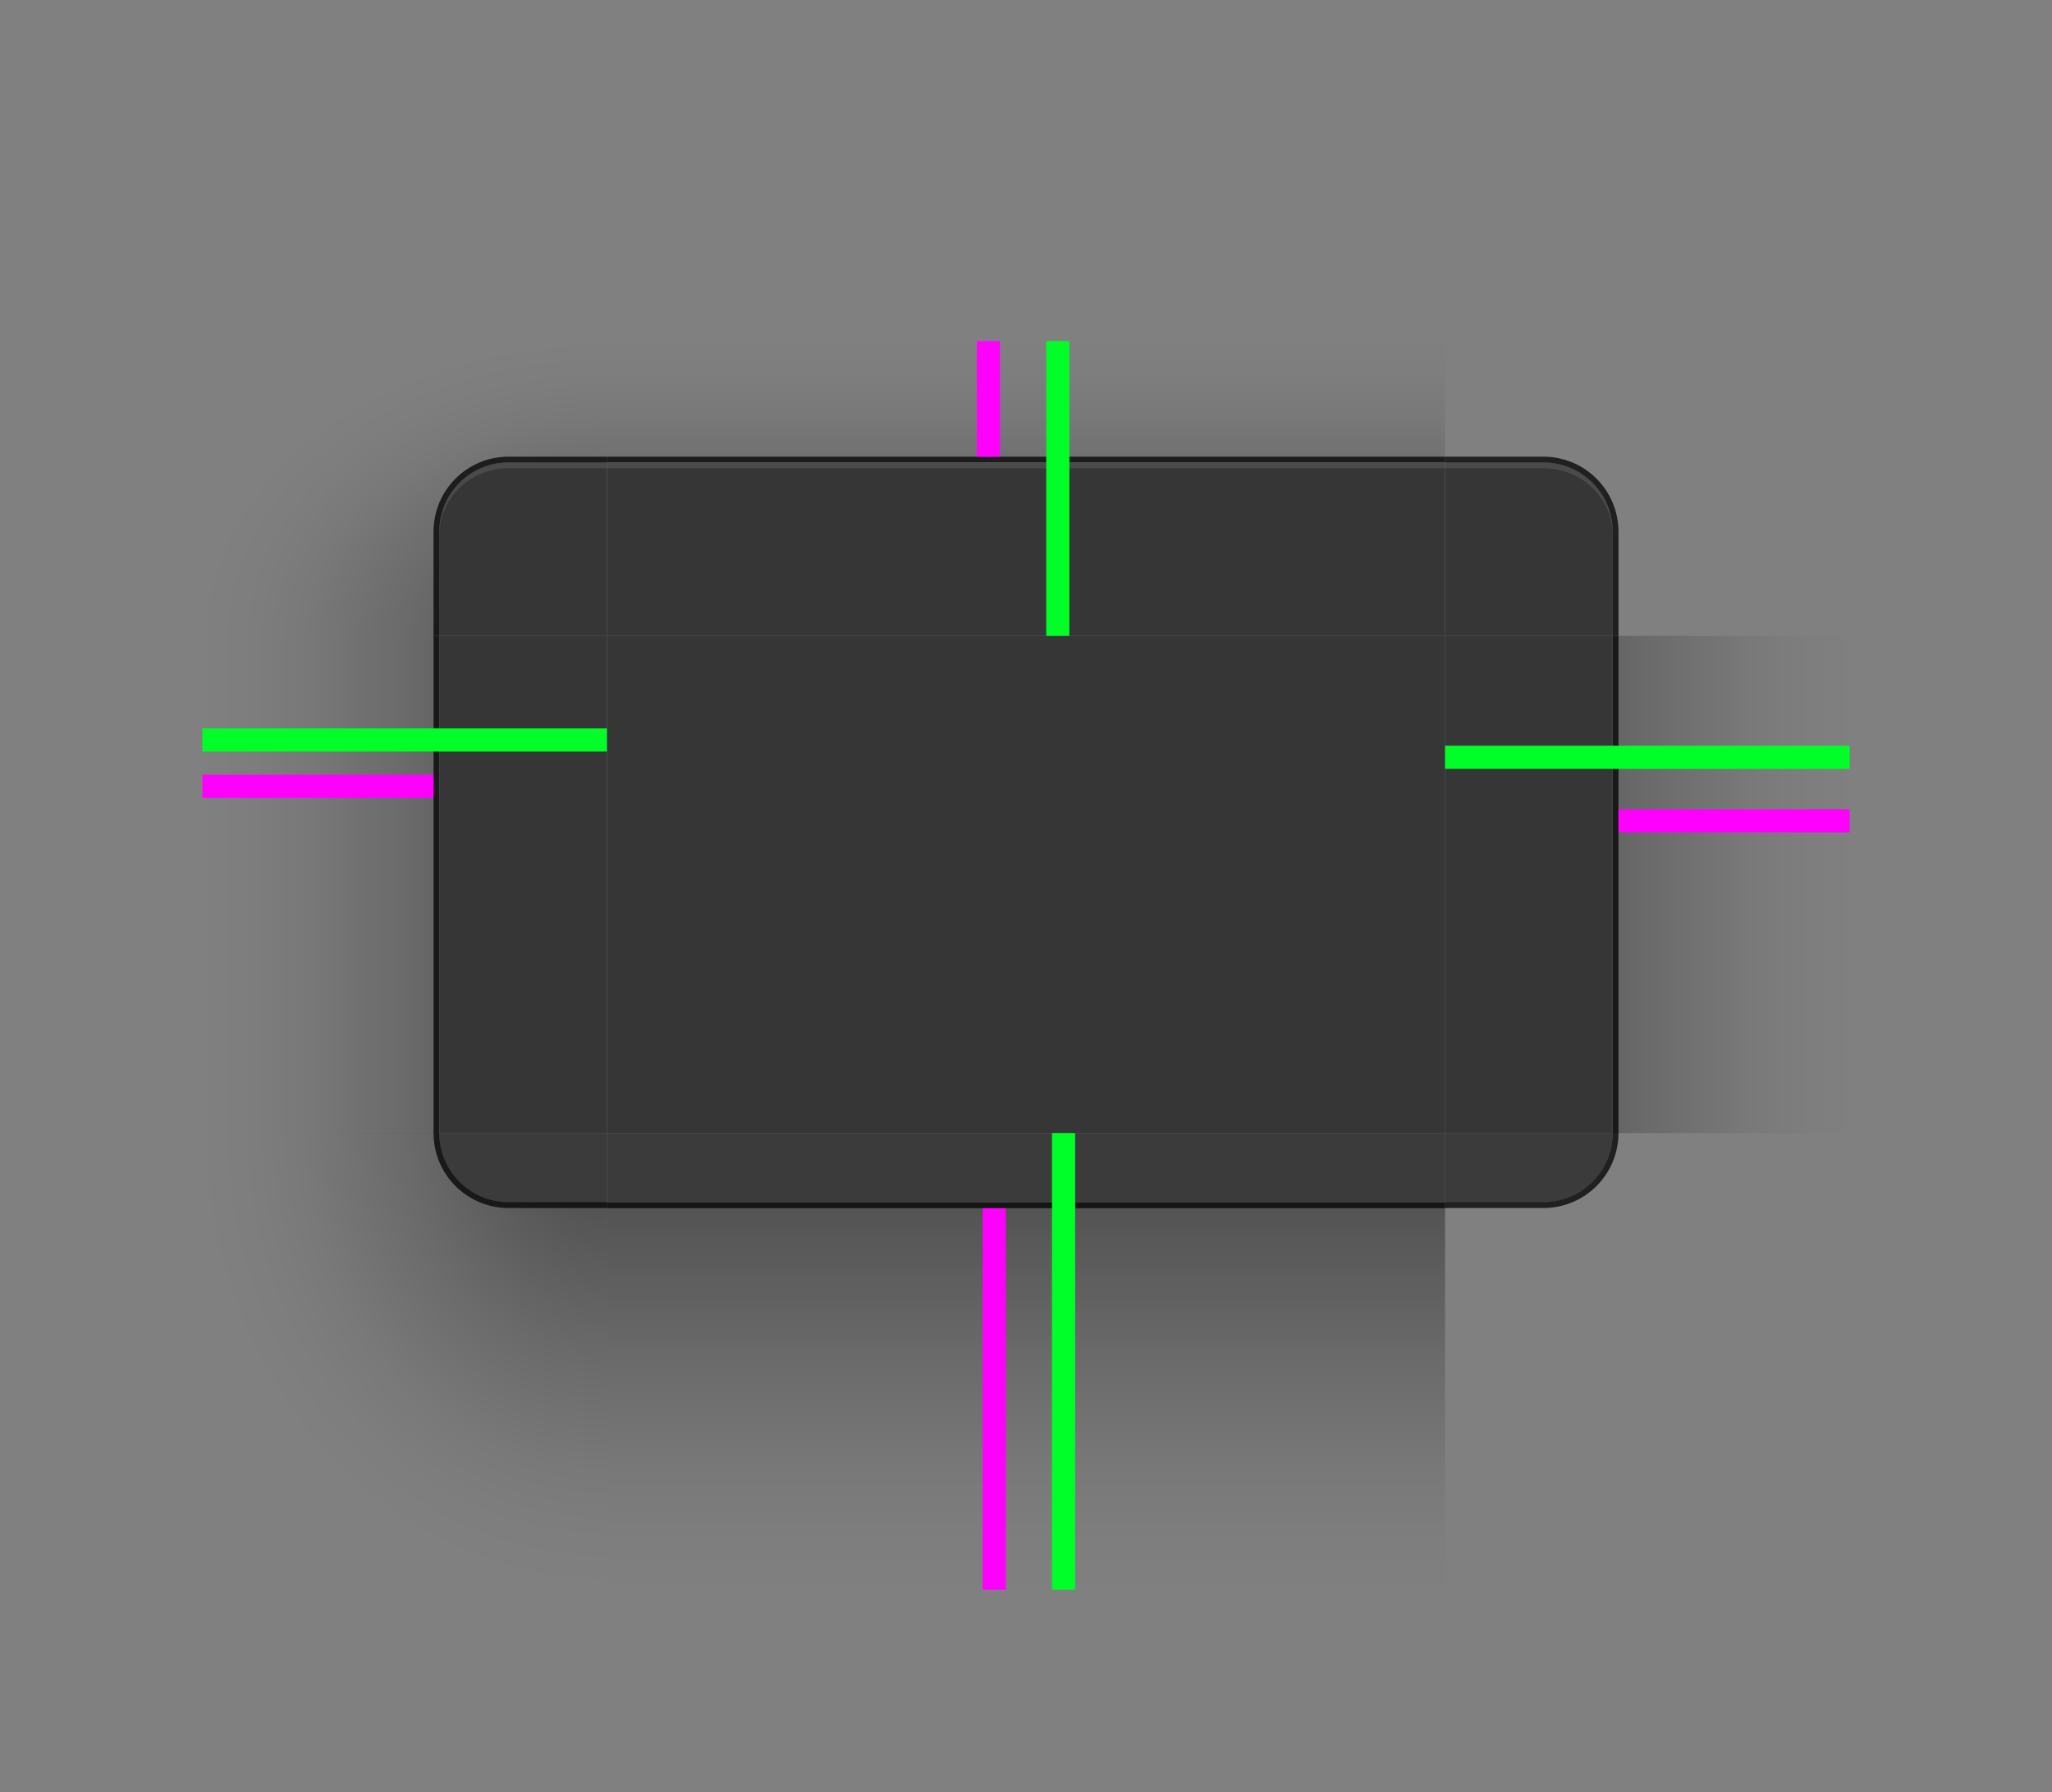<?xml version="1.0" encoding="UTF-8" standalone="no"?>
<svg
   width="355"
   height="310"
   version="1.0"
   id="svg197"
   sodipodi:docname="decoration.svg"
   inkscape:version="1.4 (e7c3feb100, 2024-10-09)"
   xmlns:inkscape="http://www.inkscape.org/namespaces/inkscape"
   xmlns:sodipodi="http://sodipodi.sourceforge.net/DTD/sodipodi-0.dtd"
   xmlns:xlink="http://www.w3.org/1999/xlink"
   xmlns="http://www.w3.org/2000/svg"
   xmlns:svg="http://www.w3.org/2000/svg">
  <rect width="100%" height="100%" fill="#808080" stroke="none"/>
  <sodipodi:namedview
     id="namedview199"
     pagecolor="#808080"
     bordercolor="#666666"
     borderopacity="1.0"
     inkscape:showpageshadow="2"
     inkscape:pageopacity="0"
     inkscape:pagecheckerboard="0"
     inkscape:deskcolor="#d1d1d1"
     showgrid="false"
     showguides="true"
     inkscape:zoom="0.70710678"
     inkscape:cx="46.669048"
     inkscape:cy="176.06959"
     inkscape:window-width="1920"
     inkscape:window-height="960"
     inkscape:window-x="0"
     inkscape:window-y="0"
     inkscape:window-maximized="1"
     inkscape:current-layer="svg197">
    <inkscape:grid
       type="xygrid"
       id="grid403"
       originx="0"
       originy="0"
       spacingy="1"
       spacingx="1"
       units="px" />
  </sodipodi:namedview>
  <defs
     id="defs40">
    <linearGradient
       id="shadow_active">
      <stop
         stop-color="#000000"
         stop-opacity=".922"
         offset="0"
         id="stop2" />
      <stop
         stop-color="#000000"
         stop-opacity=".741"
         offset=".125"
         id="stop4" />
      <stop
         stop-color="#000000"
         stop-opacity=".602"
         offset=".25"
         id="stop6" />
      <stop
         stop-color="#000000"
         stop-opacity=".331"
         offset=".5"
         id="stop8" />
      <stop
         stop-color="#000000"
         stop-opacity=".108"
         offset=".75"
         id="stop10" />
      <stop
         stop-color="#000000"
         stop-opacity=".039"
         offset=".875"
         id="stop12" />
      <stop
         stop-color="#000000"
         stop-opacity="0"
         offset="1"
         id="stop14" />
    </linearGradient>
    <linearGradient
       id="linearGradient5688"
       x1="398"
       x2="398"
       y1="138.14"
       y2="216.22"
       gradientTransform="matrix(1,0,0,1.012,0,137.24)"
       gradientUnits="userSpaceOnUse"
       xlink:href="#shadow_active" />
    <linearGradient
       id="linearGradient6612"
       x1="396"
       x2="396"
       y1="64.167"
       y2="14.583"
       gradientTransform="matrix(1,0,0,1.029,-215,50)"
       gradientUnits="userSpaceOnUse"
       xlink:href="#shadow_active" />
    <linearGradient
       id="linearGradient5688-2"
       x1="398"
       x2="398"
       y1="138.14"
       y2="171.74"
       gradientTransform="matrix(1,0,0,1.012,0,137.16)"
       gradientUnits="userSpaceOnUse"
       xlink:href="#shadow_inactive" />
    <linearGradient
       id="shadow_inactive">
      <stop
         stop-color="#000000"
         offset="0"
         id="stop20" />
      <stop
         stop-color="#000000"
         stop-opacity=".639"
         offset=".25"
         id="stop22" />
      <stop
         stop-color="#000000"
         stop-opacity=".337"
         offset=".5"
         id="stop24" />
      <stop
         stop-color="#000000"
         stop-opacity=".108"
         offset=".75"
         id="stop26" />
      <stop
         stop-color="#000000"
         stop-opacity=".039"
         offset=".875"
         id="stop28" />
      <stop
         stop-color="#000000"
         stop-opacity="0"
         offset="1"
         id="stop30" />
    </linearGradient>
    <linearGradient
       id="linearGradient6612-5"
       x1="396"
       x2="396"
       y1="66"
       y2="30"
       gradientTransform="translate(200,5)"
       gradientUnits="userSpaceOnUse"
       xlink:href="#shadow_inactive" />
    <linearGradient
       id="linearGradient1126"
       x1="348.49"
       x2="279.41"
       y1="99"
       y2="99"
       gradientTransform="matrix(1.013,0,0,1,-3.265,140)"
       gradientUnits="userSpaceOnUse"
       xlink:href="#shadow_active" />
    <radialGradient
       id="radialGradient1306"
       cx="296.48"
       cy="80.417"
       r="17.5"
       gradientTransform="matrix(-9.492e-7,-2.914,-4,1.1504e-6,746.67,1095.082)"
       gradientUnits="userSpaceOnUse"
       xlink:href="#shadow_active" />
    <linearGradient
       id="linearGradient1389"
       x1="348.49"
       x2="304.09"
       y1="99.015"
       y2="99.015"
       gradientTransform="matrix(1.013,0,0,1,-3.265,140)"
       gradientUnits="userSpaceOnUse"
       xlink:href="#shadow_inactive" />
    <radialGradient
       id="radialGradient965"
       cx="48.271"
       cy="178.72"
       r="17.5"
       gradientTransform="matrix(-4,2.0882339e-4,-2.2835311e-4,-4.456,303.121,992.456)"
       gradientUnits="userSpaceOnUse"
       xlink:href="#shadow_active"
       fx="48.271"
       fy="178.72" />
    <radialGradient
       id="radialGradient967"
       cx="48.271"
       cy="181.18"
       r="17.5"
       gradientTransform="matrix(-2.571,8.726104e-7,-2.0148e-7,-1.944,454.13,653.055)"
       gradientUnits="userSpaceOnUse"
       xlink:href="#shadow_inactive" />
    <radialGradient
       id="radialGradient969"
       cx="296.45"
       cy="80.417"
       r="17.5"
       gradientTransform="matrix(-3.7608e-7,-2.057,2.571,-5.1233e-7,123.21,840.893)"
       gradientUnits="userSpaceOnUse"
       xlink:href="#shadow_inactive" />
    <linearGradient
       inkscape:collect="always"
       xlink:href="#shadow_active"
       id="linearGradient255"
       gradientUnits="userSpaceOnUse"
       gradientTransform="matrix(1.013,0,0,1,-3.265,140)"
       x1="348.49"
       y1="99"
       x2="279.41"
       y2="99" />
    <linearGradient
       inkscape:collect="always"
       xlink:href="#shadow_inactive"
       id="linearGradient257"
       gradientUnits="userSpaceOnUse"
       gradientTransform="matrix(1.013,0,0,1,-3.265,140)"
       x1="348.49"
       y1="99.015"
       x2="304.09"
       y2="99.015" />
  </defs>
  <g
     id="decoration-inactive-topleft"
     transform="translate(140,-121.063)">
    <path
       d="m 260,180.063 v 51 h 41 v -18 c 0,-6.648 5.352,-12 12,-12 h 17 v -21 z"
       fill="url(#radialGradient969)"
       opacity="0.5"
       id="path42"
       style="fill:url(#radialGradient969)" />
    <g
       transform="translate(0,1)"
       id="g50">
      <g
         transform="translate(-19,25)"
         id="g48">
        <path
           transform="translate(-121,89.063)"
           d="m 453,86 c -6.648,0 -12,5.352 -12,12 v 18 h 29 V 86 Z"
           fill="#2d2d2d"
           id="path44" />
        <path
           transform="translate(-121,89.063)"
           d="m 453,86 c -6.648,0 -12,5.352 -12,12 v 1 c 0,-6.648 5.352,-12 12,-12 h 17 v -1 z"
           fill="#ffffff"
           opacity="0.08"
           id="path46" />
      </g>
    </g>
    <path
       transform="translate(-140,121.06)"
       d="m 453,79 c -7.202,0 -13,5.798 -13,13 v 18 h 1 V 92 c 0,-6.648 5.352,-12 12,-12 h 17 v -1 z"
       fill="#000000"
       opacity="0.75"
       id="path52" />
  </g>
  <g
     id="decoration-right"
     transform="matrix(-1,0,0,1,599.88,-87)">
    <path
       d="m 279.88,197 v 86 h 41 v -86 z"
       fill="url(#linearGradient1126)"
       opacity="0.5"
       id="path55"
       style="fill:url(#linearGradient255)" />
    <path
       transform="matrix(-1,0,0,1,604.88,81)"
       d="m 284,116 v 86 h 1 v -86 z"
       fill="#000000"
       opacity="0.75"
       id="path57" />
    <path
       transform="translate(-255.12,76)"
       d="m 576,121 v 86 h 29 v -86 z"
       fill="#363636"
       id="path59" />
  </g>
  <g
     id="decoration-bottom"
     transform="translate(-220,-81)">
    <path
       d="m 325,289 v 67 h 145 v -67 z"
       fill="url(#linearGradient5688)"
       opacity="0.5"
       id="path62"
       style="fill:url(#linearGradient5688)" />
    <path
       d="M 470,289 H 325 v 1 h 145 z"
       fill="#000000"
       opacity="0.75"
       id="path64" />
    <path
       d="M 470,277 H 325 v 12 h 145 z"
       fill="#242424"
       opacity="0.75"
       id="path66" />
  </g>
  <path
     id="decoration-center"
     d="m 105,110 v 86 h 145 v -86 z"
     fill="#363636" />
  <g
     id="decoration-top"
     transform="translate(-220,-96)">
    <path
       transform="translate(215,90)"
       d="M 110,65 V 86 H 255 V 65 Z"
       fill="url(#linearGradient6612)"
       opacity="0.5"
       id="path70"
       style="fill:url(#linearGradient6612)" />
    <path
       transform="translate(215,90)"
       d="m 110,85 v 1 h 145 v -1 z"
       fill="#000000"
       opacity="0.75"
       id="path72" />
    <path
       d="m 325,176 v 30 h 145 v -30 z"
       fill="#363636"
       id="path74" />
    <path
       d="m 325,176 v 1 h 145 v -1 z"
       fill="#ffffff"
       opacity="0.1"
       id="path76" />
  </g>
  <g
     id="decoration-left"
     transform="translate(-244.88,-87)">
    <path
       d="m 279.88,197 v 86 h 41 v -86 z"
       opacity="0.5"
       id="path79"
       style="fill:url(#linearGradient1126)" />
    <path
       transform="translate(239.88,81)"
       d="m 80,116 v 86 h 1 v -86 z"
       fill="#000000"
       opacity="0.75"
       id="path81" />
    <path
       transform="translate(-255.12,76)"
       d="m 576,121 v 86 h 29 v -86 z"
       fill="#363636"
       id="path83" />
  </g>
  <g
     id="decoration-inactive-bottom"
     transform="translate(145,-80.922)">
    <path
       d="m 325,288.92 v 67 h 145 v -67 z"
       fill="url(#linearGradient5688-2)"
       opacity="0.5"
       id="path86"
       style="fill:url(#linearGradient5688-2)" />
    <path
       d="M 470,288.92 H 325 v 1 h 145 z"
       fill="#000000"
       opacity="0.75"
       id="path88" />
    <path
       d="M 470,276.92 H 325 v 12 h 145 z"
       fill="#1a1a1a"
       opacity="0.75"
       id="path90" />
  </g>
  <path
     id="decoration-inactive-center"
     d="m 470,110 v 86 h 145 v -86 z"
     fill="#2d2d2d" />
  <g
     id="decoration-inactive-top"
     transform="translate(145,-96)">
    <path
       transform="translate(-200,135)"
       d="M 525,20 V 41 H 670 V 20 Z"
       fill="url(#linearGradient6612-5)"
       opacity="0.5"
       id="path94"
       style="fill:url(#linearGradient6612-5)" />
    <path
       transform="translate(-145,90)"
       d="m 470,85 v 1 h 145 v -1 z"
       fill="#000000"
       opacity="0.75"
       id="path96" />
    <path
       d="m 325,176 v 30 h 145 v -30 z"
       fill="#2d2d2d"
       id="path98" />
    <path
       d="m 325,176 v 1 h 145 v -1 z"
       fill="#ffffff"
       opacity="0.08"
       id="path100" />
  </g>
  <g
     id="decoration-inactive-left"
     transform="translate(120.12,-87.016)">
    <path
       d="m 279.88,197.02 v 86 l 41,-0.015 v -85.985 z"
       fill="url(#linearGradient1389)"
       opacity="0.5"
       id="path103"
       style="fill:url(#linearGradient257)" />
    <path
       d="m 319.88,197.02 v 86 h 1 v -86 z"
       fill="#000000"
       opacity="0.75"
       id="path105" />
    <path
       d="m 320.88,197.02 v 86 h 29 v -86 z"
       fill="#2d2d2d"
       id="path107" />
  </g>
  <g
     id="decoration-bottomleft"
     transform="translate(-390,-94)">
    <path
       transform="translate(385,94)"
       d="m 81,196 c 0,6.648 5.352,12 12,12 h 17 v -12 z"
       fill="#242424"
       opacity="0.75"
       id="path110" />
    <g
       transform="matrix(1,0,0,0.999,165,-10.667)"
       id="g118">
      <path
         transform="matrix(1,0,0,1.001,220,104.74)"
         d="m 40,195.994 v 78.998 h 70 V 208 H 93 c -6.648,0 -12,-5.358 -12,-12.006 z"
         opacity="0.5"
         id="path112"
         style="fill:url(#radialGradient965)" />
      <g
         transform="translate(-20,24)"
         id="g114" />
      <path
         transform="matrix(1,0,0,1.001,220,104.74)"
         d="m 80,196 c 0,7.202 5.798,13 13,13 h 17 v -1 H 93 c -6.648,0 -12,-5.352 -12,-12 z"
         fill="#000000"
         opacity="0.75"
         id="path116" />
    </g>
  </g>
  <g
     id="decoration-inactive-bottomleft"
     transform="translate(0,-90)">
    <path
       transform="translate(0,90)"
       d="m 441,196 c 0,6.648 5.352,12 12,12 h 17 v -12 z"
       fill="#1a1a1a"
       opacity="0.75"
       id="path121" />
    <g
       transform="matrix(1,0,0,0.999,140,-14.604)"
       id="g129">
      <path
         d="m 260,300.809 v 79.054 h 70 v -67.045 h -17 c -6.648,0 -12,-5.356 -12,-12.008 z"
         fill="url(#radialGradient967)"
         opacity="0.5"
         id="path123"
         style="fill:url(#radialGradient967);stroke-width:1"
         sodipodi:nodetypes="ccccscc" />
      <g
         transform="translate(-20,24)"
         id="g125" />
      <path
         transform="matrix(1,0,0,1.001,-140,104.68)"
         d="m 440,196 c 0,7.202 5.798,13 13,13 h 14 l 3,-1e-5 V 208 h -17 c -6.648,0 -12,-5.352 -12,-12 z"
         fill="#000000"
         opacity="0.75"
         id="path127" />
    </g>
  </g>
  <rect
     id="shadow-hint-top-margin"
     x="169"
     y="59"
     width="4"
     height="20"
     fill="#ff00ff" />
  <rect
     id="shadow-hint-bottom-margin"
     x="170"
     y="209"
     width="4"
     height="66"
     fill="#ff00ff" />
  <rect
     id="shadow-hint-right-margin"
     x="280"
     y="140"
     width="40"
     height="4"
     fill="#ff00ff" />
  <rect
     id="shadow-hint-left-margin"
     y="134"
     width="40"
     height="4"
     fill="#ff00ff"
     x="35"
     style="stroke-width:0.988" />
  <rect
     id="hint-top-margin"
     x="181"
     y="59"
     width="4"
     height="51"
     fill="#00ff29" />
  <rect
     id="hint-bottom-margin"
     x="182"
     y="196"
     width="4"
     height="79"
     fill="#00ff29" />
  <rect
     id="hint-right-margin"
     transform="rotate(90)"
     x="129"
     y="-320"
     width="4"
     height="70"
     fill="#00ff29" />
  <rect
     id="hint-left-margin"
     transform="rotate(90)"
     x="126"
     y="-105"
     width="4"
     height="70"
     fill="#00ff29" />
  <g
     id="decoration-topleft"
     transform="matrix(-1,0,0,1,530,-121.062)">
    <path
       d="m 495,180.062 v 51 h -41 v -18 c 0,-6.648 -5.352,-12 -12,-12 h -17 v -21 z"
       fill="url(#radialGradient1306)"
       opacity="0.5"
       id="path140"
       style="fill:url(#radialGradient1306)" />
    <g
       transform="translate(250)"
       id="g148">
      <g
         transform="matrix(-1,0,0,1,524,26)"
         id="g146">
        <path
           transform="translate(239,89.062)"
           d="m 93,86 c -6.648,0 -12,5.352 -12,12 v 18 h 29 V 86 Z"
           fill="#363636"
           id="path142" />
        <path
           transform="translate(239,95.062)"
           d="m 93,80 c -6.648,0 -12,5.352 -12,12 v 0.6 c 0,-6.426 5.352,-11.6 12,-11.6 h 17 v -1 z"
           fill="#ffffff"
           opacity="0.1"
           id="path144" />
      </g>
    </g>
    <path
       transform="matrix(-1,0,0,1,535,115.06)"
       d="m 93,85 c -7.202,0 -13,5.798 -13,13 v 18 h 1 V 98 c 0,-6.648 5.352,-12 12,-12 h 17 v -1 z"
       fill="#000000"
       opacity="0.75"
       id="path150" />
  </g>
  <g
     id="decoration-inactive-right"
     transform="matrix(-1,0,0,1,964.88,-87.016)">
    <path
       d="m 279.88,197.02 v 86 l 41,-0.015 v -85.985 z"
       fill="url(#linearGradient1389)"
       opacity="0.5"
       id="path153"
       style="fill:url(#linearGradient1389)" />
    <path
       d="m 319.88,197.02 v 86 h 1 v -86 z"
       fill="#000000"
       opacity="0.75"
       id="path155" />
    <path
       d="m 320.88,197.02 v 86 h 29 v -86 z"
       fill="#2d2d2d"
       id="path157" />
  </g>
  <use
     id="decoration-topright"
     transform="matrix(-1,0,0,1,355,0)"
     width="100%"
     height="100%"
     xlink:href="#decoration-topleft"
     x="0"
     y="0" />
  <use
     id="decoration-inactive-topright"
     transform="matrix(-1,0,0,1,1085,0)"
     width="100%"
     height="100%"
     xlink:href="#decoration-inactive-topleft"
     x="0"
     y="0" />
  <use
     id="decoration-bottomright"
     transform="matrix(-1,0,0,1,355,0)"
     width="100%"
     height="100%"
     xlink:href="#decoration-bottomleft"
     x="0"
     y="0" />
  <use
     id="decoration-inactive-bottomright"
     transform="matrix(-1,0,0,1,1085,0)"
     width="100%"
     height="100%"
     xlink:href="#decoration-inactive-bottomleft"
     x="0"
     y="0" />
  <g
     id="mask-topleft"
     transform="translate(534,-121.06)">
    <path
       transform="translate(-140,115.06)"
       d="m 400,65 v 51 h 41 V 98 c 0,-6.648 5.352,-12 12,-12 h 17 V 65 Z"
       fill="none"
       id="path164" />
    <path
       d="m 313,201.06 c -6.648,0 -12,5.352 -12,12 v 18 h 29 v -30 z"
       id="path166" />
  </g>
  <g
     id="mask-bottom"
     transform="translate(539,-80.92)">
    <path
       d="m 325,288.92 v 67 h 145 v -67 z"
       fill="none"
       id="path169" />
    <path
       d="M 470,276.92 H 325 v 12 h 145 z"
       id="path171" />
  </g>
  <g
     id="mask-center"
     transform="translate(-0.24,-90)">
    <path
       d="m 864.24,200 v 86 h 145 v -86 z"
       id="path174" />
  </g>
  <g
     id="mask-top"
     transform="translate(539,-96)">
    <path
       transform="translate(-200,135)"
       d="M 525,20 V 41 H 670 V 20 Z"
       fill="none"
       id="path177" />
    <path
       d="m 325,176 v 30 h 145 v -30 z"
       id="path179" />
  </g>
  <g
     id="mask-left"
     transform="translate(514.12,-87.02)">
    <path
       d="m 279.88,197.02 v 86 l 41,-0.015 v -85.985 z"
       fill="none"
       id="path182" />
    <path
       d="m 320.88,197.02 v 86 h 29 v -86 z"
       id="path184" />
  </g>
  <g
     id="mask-bottomleft"
     transform="translate(394,-90)">
    <path
       transform="translate(0,90)"
       d="m 441,196 c 0,6.648 5.352,12 12,12 h 17 v -12 z"
       id="path187" />
    <path
       d="m 400,286 v 79 h 70 v -67 h -17 c -6.648,0 -12,-5.352 -12,-12 z"
       fill="none"
       id="path189" />
  </g>
  <use
     id="mask-topright"
     transform="matrix(-1,0,0,1,1873,0)"
     width="100%"
     height="100%"
     xlink:href="#mask-topleft"
     x="0"
     y="0" />
  <use
     id="mask-bottomright"
     transform="matrix(-1,0,0,1,1873,0)"
     width="100%"
     height="100%"
     xlink:href="#mask-bottomleft"
     x="0"
     y="0" />
  <use
     id="mask-right"
     transform="matrix(-1,0,0,1,1873,0)"
     width="100%"
     height="100%"
     xlink:href="#mask-left"
     x="0"
     y="0" />
</svg>
